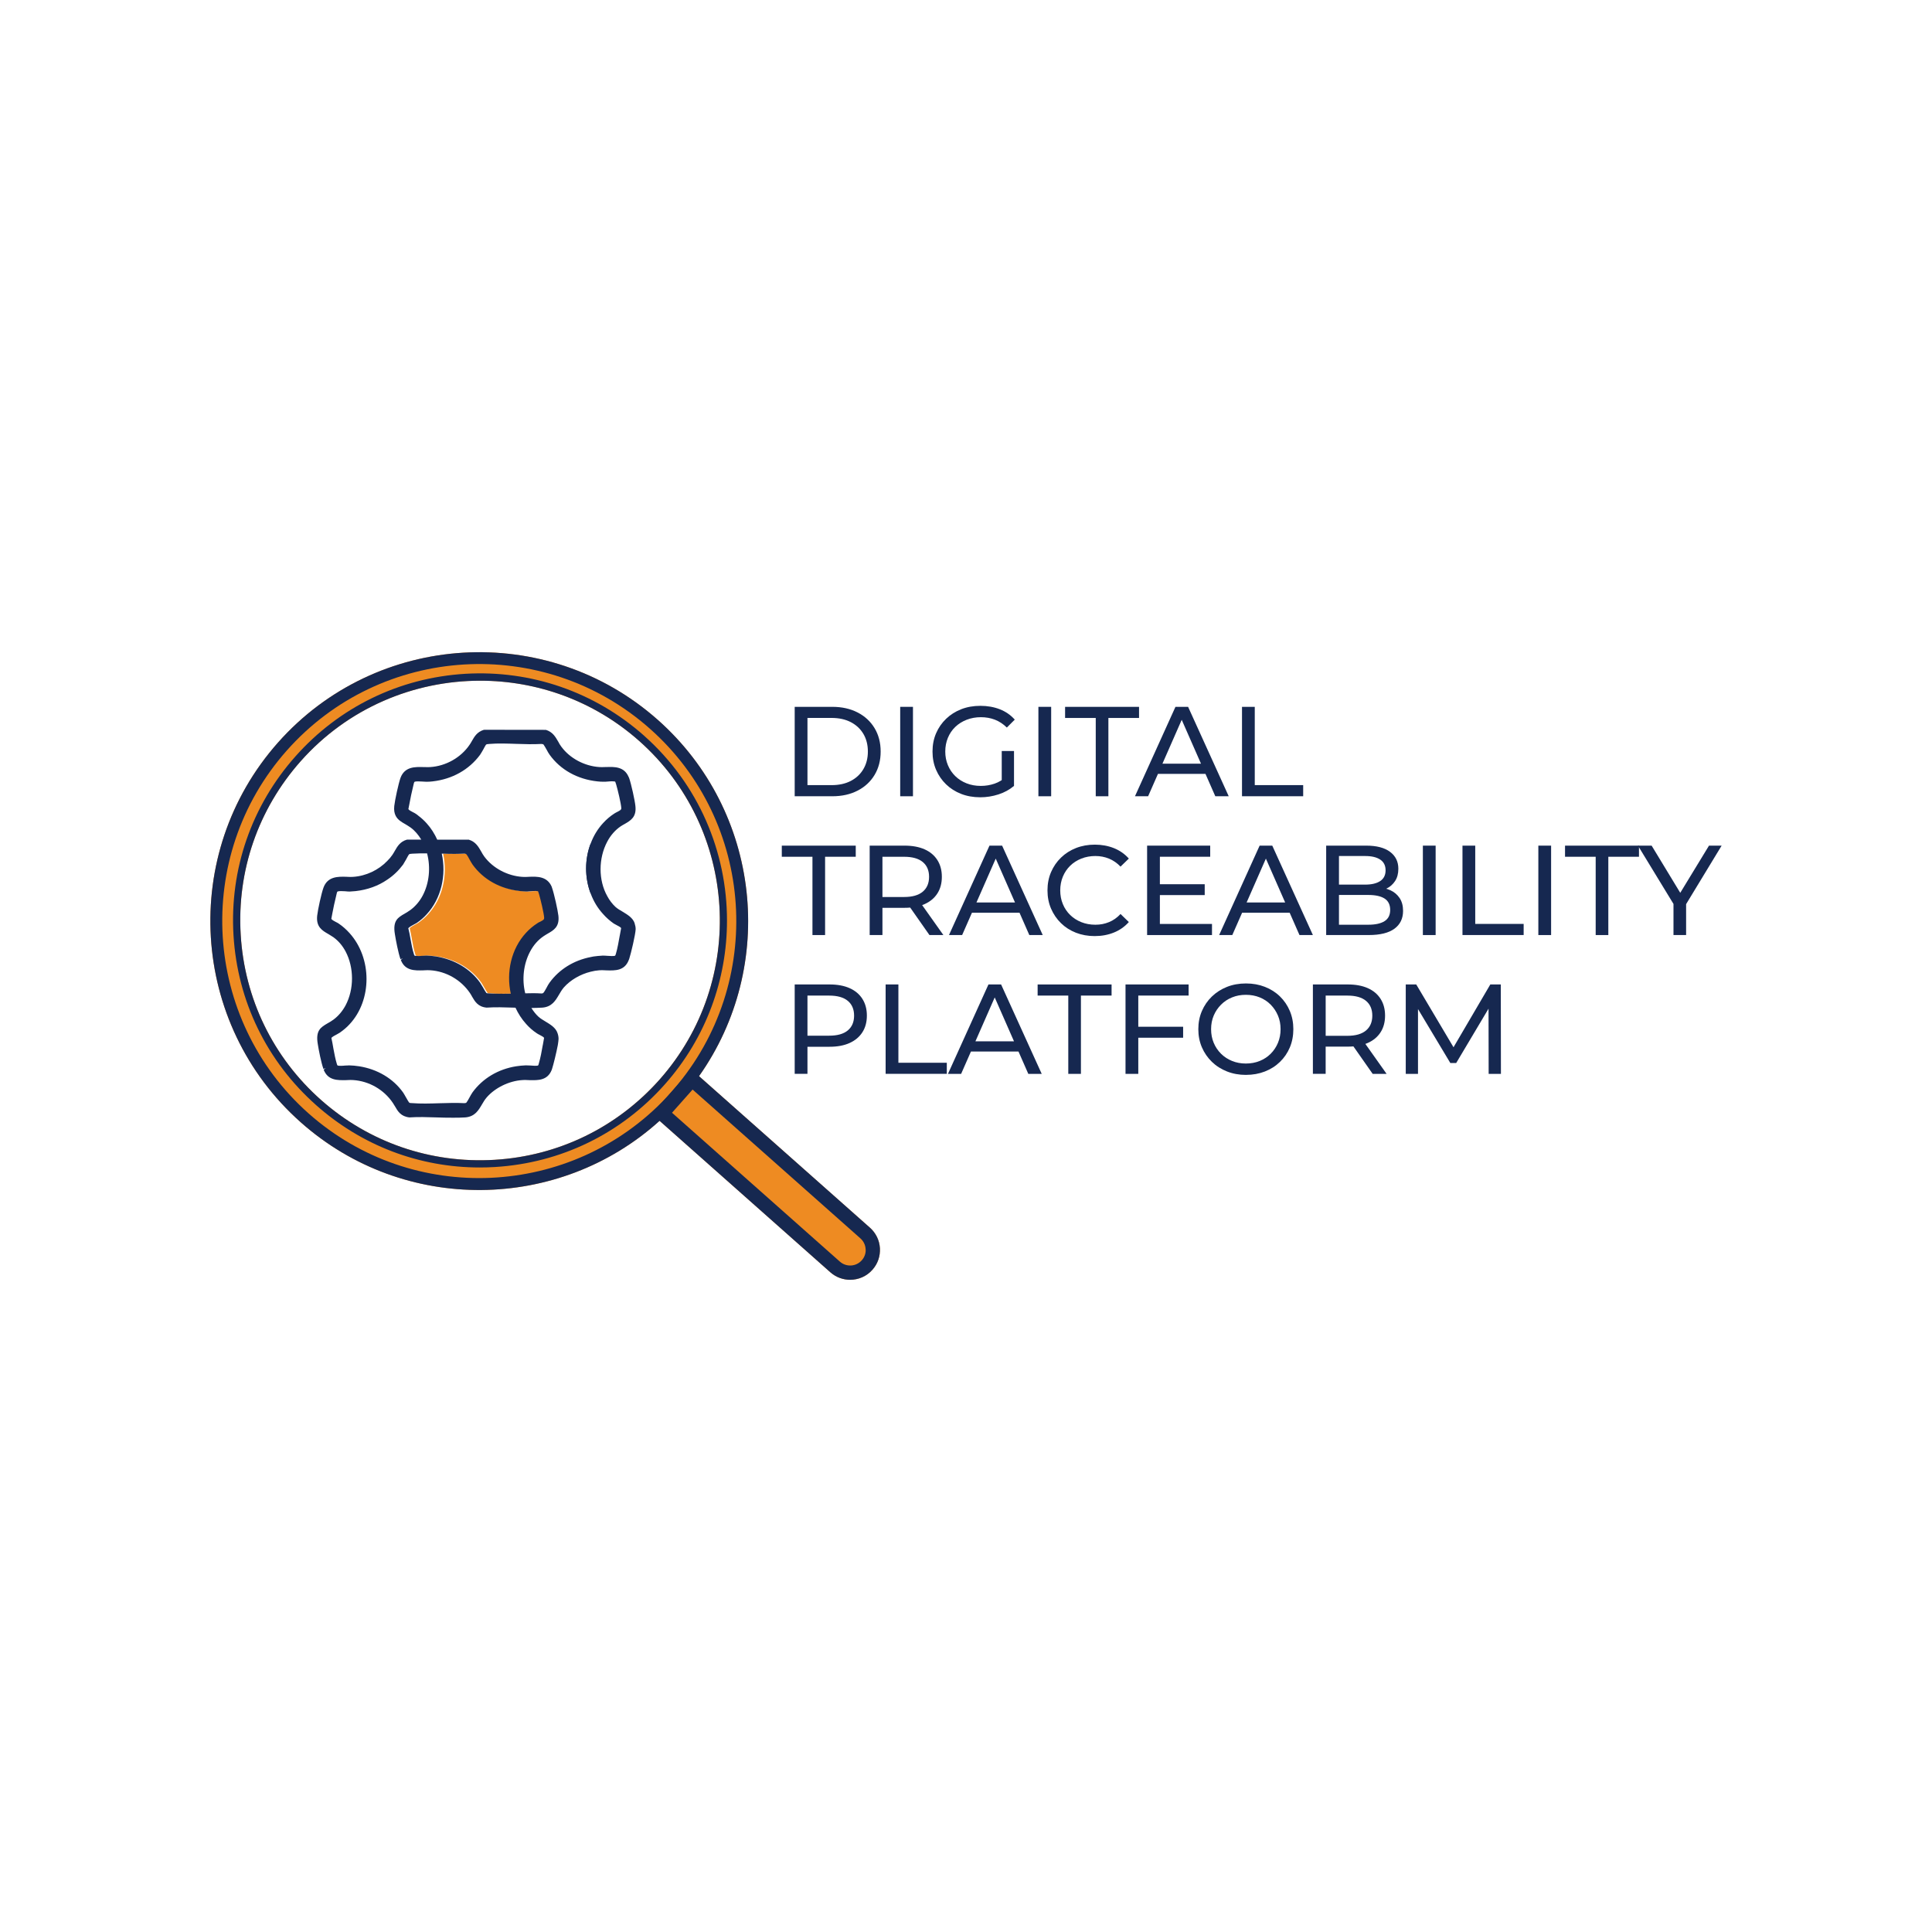 <?xml version="1.0" encoding="UTF-8"?>
<svg id="Layer_1" xmlns="http://www.w3.org/2000/svg" version="1.1" viewBox="0 0 1200 1200">
  <!-- Generator: Adobe Illustrator 29.6.1, SVG Export Plug-In . SVG Version: 2.1.1 Build 9)  -->
  <defs>
    <style>
      .st0 {
        fill: #ee8b22;
      }

      .st1 {
        fill: #162850;
      }
    </style>
  </defs>
  <path class="st0" d="M540.34,762.55l-106.17-94.13c48.48-68.56,38.63-164.32-25.61-221.31-68.94-61.13-174.78-54.81-235.91,14.13-61.13,68.94-54.76,174.74,14.18,235.86,64.24,57.04,160.56,55.36,222.85-.93l106.08,94.08c3.53,3.11,7.9,4.65,12.27,4.65,5.11,0,10.23-2.09,13.85-6.23,3.3-3.67,4.93-8.46,4.65-13.39-.28-4.93-2.51-9.44-6.18-12.74ZM397.03,460.21c61.5,54.53,67.12,148.89,12.64,210.34-26.45,29.75-62.85,47.46-102.54,49.83-39.7,2.37-78-10.83-107.8-37.23-29.75-26.4-47.46-62.85-49.83-102.54-2.42-39.74,10.83-78,37.23-107.8,29.38-33.14,70.38-50.02,111.56-50.02,35.14,0,70.42,12.32,98.73,37.42Z"/>
  <g>
    <g>
      <path class="st1" d="M493.6,494.57v-55.54h23.4c5.92,0,11.15,1.17,15.67,3.49,4.52,2.33,8.04,5.58,10.55,9.76,2.51,4.18,3.77,9.02,3.77,14.52s-1.26,10.34-3.77,14.52c-2.51,4.18-6.03,7.43-10.55,9.76-4.52,2.33-9.75,3.49-15.67,3.49h-23.4ZM501.53,487.66h14.99c4.6,0,8.58-.87,11.94-2.62,3.36-1.75,5.96-4.19,7.81-7.34,1.85-3.15,2.78-6.78,2.78-10.91s-.93-7.83-2.78-10.95c-1.85-3.12-4.46-5.55-7.81-7.3-3.36-1.74-7.34-2.62-11.94-2.62h-14.99v41.73Z"/>
      <path class="st1" d="M559.13,494.57v-55.54h7.93v55.54h-7.93Z"/>
      <path class="st1" d="M608.79,495.2c-4.28,0-8.23-.7-11.82-2.1-3.6-1.4-6.72-3.38-9.36-5.95-2.64-2.56-4.71-5.57-6.19-9-1.48-3.44-2.22-7.22-2.22-11.35s.74-7.91,2.22-11.35c1.48-3.44,3.56-6.44,6.23-9,2.67-2.56,5.8-4.55,9.4-5.95,3.59-1.4,7.56-2.1,11.9-2.1s8.41.71,12.06,2.14c3.65,1.43,6.74,3.57,9.28,6.43l-4.92,4.92c-2.27-2.22-4.75-3.85-7.42-4.88-2.67-1.03-5.57-1.55-8.69-1.55s-6.12.53-8.85,1.59c-2.72,1.06-5.08,2.54-7.06,4.44-1.99,1.9-3.52,4.17-4.6,6.78-1.08,2.62-1.63,5.46-1.63,8.53s.54,5.83,1.63,8.45c1.08,2.62,2.62,4.89,4.6,6.82,1.98,1.93,4.32,3.42,7.02,4.48,2.7,1.06,5.63,1.59,8.81,1.59,2.96,0,5.8-.46,8.53-1.39s5.25-2.47,7.58-4.64l4.52,6.03c-2.75,2.33-5.96,4.09-9.64,5.28-3.68,1.19-7.47,1.79-11.38,1.79ZM622.2,487.11v-20.63h7.62v21.66l-7.62-1.03Z"/>
      <path class="st1" d="M644.97,494.57v-55.54h7.93v55.54h-7.93Z"/>
      <path class="st1" d="M680.59,494.57v-48.63h-19.04v-6.9h45.93v6.9h-19.04v48.63h-7.86Z"/>
      <path class="st1" d="M704.95,494.57l25.15-55.54h7.85l25.23,55.54h-8.33l-22.45-51.09h3.17l-22.45,51.09h-8.17ZM715.66,480.68l2.14-6.35h31.26l2.3,6.35h-35.7Z"/>
      <path class="st1" d="M771.43,494.57v-55.54h7.93v48.63h30.07v6.9h-38Z"/>
      <path class="st1" d="M504.63,580.78v-48.63h-19.04v-6.9h45.93v6.9h-19.04v48.63h-7.86Z"/>
      <path class="st1" d="M540.17,580.78v-55.54h21.66c4.86,0,9.02.77,12.46,2.3,3.44,1.53,6.08,3.76,7.93,6.66,1.85,2.91,2.78,6.37,2.78,10.39s-.93,7.47-2.78,10.35c-1.85,2.88-4.49,5.09-7.93,6.62-3.44,1.53-7.59,2.3-12.46,2.3h-17.3l3.57-3.65v20.55h-7.93ZM548.1,561.03l-3.57-3.89h17.06c5.08,0,8.93-1.1,11.54-3.29,2.62-2.19,3.93-5.27,3.93-9.24s-1.31-7.03-3.93-9.2c-2.62-2.17-6.47-3.25-11.54-3.25h-17.06l3.57-3.97v32.85ZM577.3,580.78l-14.12-20.15h8.49l14.28,20.15h-8.65Z"/>
      <path class="st1" d="M589.43,580.78l25.15-55.54h7.85l25.23,55.54h-8.33l-22.45-51.09h3.17l-22.45,51.09h-8.17ZM600.15,566.9l2.14-6.35h31.26l2.3,6.35h-35.7Z"/>
      <path class="st1" d="M679.96,581.42c-4.23,0-8.13-.7-11.7-2.1-3.57-1.4-6.67-3.38-9.28-5.95-2.62-2.56-4.67-5.57-6.15-9s-2.22-7.22-2.22-11.35.74-7.91,2.22-11.35c1.48-3.44,3.54-6.44,6.19-9,2.64-2.56,5.75-4.55,9.32-5.95,3.57-1.4,7.47-2.1,11.7-2.1s8.24.73,11.86,2.18c3.62,1.46,6.7,3.61,9.24,6.47l-5.16,5c-2.12-2.22-4.5-3.87-7.14-4.96-2.64-1.08-5.47-1.63-8.49-1.63s-6.02.53-8.69,1.59c-2.67,1.06-4.99,2.54-6.94,4.44s-3.48,4.17-4.56,6.78c-1.08,2.62-1.63,5.46-1.63,8.53s.54,5.91,1.63,8.53c1.08,2.62,2.61,4.88,4.56,6.78,1.96,1.9,4.27,3.38,6.94,4.44,2.67,1.06,5.57,1.59,8.69,1.59s5.84-.54,8.49-1.63c2.64-1.08,5.03-2.76,7.14-5.04l5.16,5c-2.54,2.86-5.62,5.03-9.24,6.5-3.62,1.48-7.6,2.22-11.94,2.22Z"/>
      <path class="st1" d="M720.42,573.88h32.37v6.9h-40.3v-55.54h39.19v6.9h-31.26v41.73ZM719.71,549.21h28.56v6.74h-28.56v-6.74Z"/>
      <path class="st1" d="M757.23,580.78l25.15-55.54h7.85l25.23,55.54h-8.33l-22.45-51.09h3.17l-22.45,51.09h-8.17ZM767.94,566.9l2.14-6.35h31.26l2.3,6.35h-35.7Z"/>
      <path class="st1" d="M823.71,580.78v-55.54h24.91c6.4,0,11.32,1.28,14.76,3.85,3.44,2.57,5.16,6.07,5.16,10.51,0,3.02-.67,5.55-2.02,7.62-1.35,2.06-3.16,3.65-5.44,4.76-2.27,1.11-4.73,1.66-7.38,1.66l1.43-2.38c3.17,0,5.98.55,8.41,1.66,2.43,1.11,4.36,2.74,5.79,4.88,1.43,2.14,2.14,4.8,2.14,7.97,0,4.76-1.79,8.45-5.36,11.07-3.57,2.62-8.87,3.93-15.91,3.93h-26.5ZM831.65,574.36h18.25c4.39,0,7.75-.74,10.08-2.22,2.33-1.48,3.49-3.81,3.49-6.98s-1.17-5.58-3.49-7.06c-2.33-1.48-5.69-2.22-10.08-2.22h-18.96v-6.43h16.98c4.02,0,7.14-.74,9.36-2.22,2.22-1.48,3.33-3.7,3.33-6.66s-1.11-5.18-3.33-6.66c-2.22-1.48-5.34-2.22-9.36-2.22h-16.26v42.68Z"/>
      <path class="st1" d="M883.77,580.78v-55.54h7.93v55.54h-7.93Z"/>
      <path class="st1" d="M908.37,580.78v-55.54h7.93v48.63h30.07v6.9h-38Z"/>
      <path class="st1" d="M955.49,580.78v-55.54h7.93v55.54h-7.93Z"/>
      <path class="st1" d="M991.11,580.78v-48.63h-19.04v-6.9h45.93v6.9h-19.04v48.63h-7.86Z"/>
      <path class="st1" d="M1039.43,580.78v-21.26l1.82,4.92-23.88-39.19h8.49l20.07,33.08h-4.6l20.15-33.08h7.85l-23.8,39.19,1.74-4.92v21.26h-7.85Z"/>
      <path class="st1" d="M493.6,667v-55.54h21.66c4.86,0,9.02.77,12.46,2.3,3.44,1.53,6.08,3.76,7.93,6.66,1.85,2.91,2.78,6.37,2.78,10.39s-.93,7.47-2.78,10.35c-1.85,2.88-4.49,5.1-7.93,6.66-3.44,1.56-7.59,2.34-12.46,2.34h-17.3l3.57-3.73v20.55h-7.93ZM501.53,647.25l-3.57-3.97h17.06c5.08,0,8.93-1.08,11.54-3.25s3.93-5.24,3.93-9.2-1.31-7.03-3.93-9.2-6.47-3.25-11.54-3.25h-17.06l3.57-3.97v32.85Z"/>
      <path class="st1" d="M550.08,667v-55.54h7.93v48.63h30.07v6.9h-38Z"/>
      <path class="st1" d="M588.8,667l25.15-55.54h7.85l25.23,55.54h-8.33l-22.45-51.09h3.17l-22.45,51.09h-8.17ZM599.51,653.12l2.14-6.35h31.26l2.3,6.35h-35.7Z"/>
      <path class="st1" d="M663.53,667v-48.63h-19.04v-6.9h45.93v6.9h-19.04v48.63h-7.86Z"/>
      <path class="st1" d="M707.01,667h-7.93v-55.54h39.19v6.9h-31.26v48.63ZM706.22,637.73h28.64v6.82h-28.64v-6.82Z"/>
      <path class="st1" d="M773.89,667.64c-4.23,0-8.16-.71-11.78-2.14-3.62-1.43-6.76-3.42-9.4-5.99-2.64-2.56-4.71-5.57-6.19-9-1.48-3.44-2.22-7.19-2.22-11.27s.74-7.83,2.22-11.27c1.48-3.44,3.54-6.44,6.19-9,2.64-2.56,5.77-4.56,9.36-5.99,3.59-1.43,7.54-2.14,11.82-2.14s8.14.7,11.74,2.1c3.59,1.4,6.72,3.38,9.36,5.95,2.64,2.57,4.69,5.58,6.15,9.04,1.45,3.46,2.18,7.23,2.18,11.3s-.73,7.91-2.18,11.35c-1.45,3.44-3.51,6.44-6.15,9-2.64,2.57-5.77,4.55-9.36,5.95-3.6,1.4-7.51,2.1-11.74,2.1ZM773.81,660.58c3.12,0,5.99-.53,8.61-1.59,2.62-1.06,4.89-2.55,6.82-4.48s3.44-4.19,4.52-6.78c1.08-2.59,1.63-5.42,1.63-8.49s-.54-5.88-1.63-8.45c-1.09-2.56-2.59-4.83-4.52-6.78-1.93-1.96-4.2-3.46-6.82-4.52-2.62-1.06-5.49-1.59-8.61-1.59s-5.91.53-8.53,1.59c-2.62,1.06-4.91,2.56-6.86,4.52-1.96,1.96-3.48,4.22-4.56,6.78-1.08,2.56-1.63,5.38-1.63,8.45s.54,5.9,1.63,8.49c1.08,2.59,2.61,4.85,4.56,6.78s4.24,3.42,6.86,4.48c2.62,1.06,5.46,1.59,8.53,1.59Z"/>
      <path class="st1" d="M815.46,667v-55.54h21.66c4.86,0,9.02.77,12.46,2.3,3.44,1.53,6.08,3.76,7.93,6.66,1.85,2.91,2.78,6.37,2.78,10.39s-.93,7.47-2.78,10.35c-1.85,2.88-4.49,5.09-7.93,6.62-3.44,1.53-7.59,2.3-12.46,2.3h-17.3l3.57-3.65v20.55h-7.93ZM823.4,647.25l-3.57-3.89h17.06c5.08,0,8.93-1.1,11.54-3.29,2.62-2.19,3.93-5.27,3.93-9.24s-1.31-7.03-3.93-9.2c-2.62-2.17-6.47-3.25-11.54-3.25h-17.06l3.57-3.97v32.85ZM852.59,667l-14.12-20.15h8.49l14.28,20.15h-8.65Z"/>
      <path class="st1" d="M873.14,667v-55.54h6.51l24.91,41.97h-3.49l24.59-41.97h6.51l.08,55.54h-7.62l-.08-43.56h1.82l-21.9,36.81h-3.65l-22.06-36.81h1.98v43.56h-7.62Z"/>
    </g>
    <g>
      <path class="st1" d="M366.94,523.66v31.56c-3.87-10.04-3.87-21.56,0-31.56Z"/>
      <g>
        <path class="st0" d="M338.8,570.11c.04.93-.49,1.38-2.44,2.36-.71.31-1.38.67-1.96,1.07-2.49,1.64-4.8,3.6-6.84,5.82-9.24,10-12.4,24.58-9.51,37.82-4.53.13-9.16.18-13.64-.18-.76,0-1.24-.04-1.56-.27-.36-.4-1.47-2.36-2.13-3.51-.67-1.2-1.33-2.31-1.73-2.89-6.22-8.67-15.87-14.4-27.24-16.22-2.27-.36-4.31-.53-6.22-.58-.31,0-.71,0-.93.04-.49,0-.98.04-1.51.09-1.24.13-4.22.36-4.84-.18-.04-.04-.22-.31-.36-.98-.93-2.8-1.51-6.13-2.09-9.33-.4-2.27-.8-4.49-1.33-6.62.44-.71,2.53-1.82,3.51-2.36.67-.36,1.29-.67,1.78-.98,2.31-1.6,4.27-3.29,6.04-5.24,9.2-9.91,12.36-24.49,9.42-37.73,4.67.13,9.42.27,13.91,0,.67,0,1.16.13,1.42.44.53.67,1.24,1.91,1.87,3.11.67,1.16,1.29,2.31,1.91,3.2,6.71,9.29,17.2,15.16,29.56,16.49,1.24.13,2.53.22,3.91.27.31,0,.71,0,1.02-.04.84-.04,1.96-.13,3.02-.22.76-.04,1.47-.04,2.13,0,.76.04,1.02.13,1.02.13.04.09.27.53.67,1.87.98,3.38,3.02,11.82,3.16,14.62Z"/>
        <path class="st1" d="M394.2,573.45c-1.12-3.35-4.37-5.3-7.53-7.21-1.63-.93-3.16-1.86-4.32-2.88-2-1.86-3.81-4.18-5.16-6.74-5.58-9.95-5.53-23.52,0-33.89,2.09-3.95,4.93-7.16,8.32-9.48.84-.56,1.77-1.07,2.6-1.53,3.58-2.09,7.34-4.23,6.55-11.11-.33-3.44-2.6-13.71-3.9-17.39-.14-.33-.28-.65-.37-.79-2.79-6.41-8.97-6.18-13.95-6h-.74c-1.21.05-2.32.09-3.44,0-9.2-.6-18.27-5.39-23.57-12.6-.79-1.02-1.39-2.09-1.95-3.16-1.72-2.97-3.44-6.04-7.67-7.34l-38.16-.05-.47.05c-4.14,1.3-5.76,4.18-7.34,6.93-.47.84-.93,1.63-1.49,2.42-5.35,7.86-14.69,13.16-24.4,13.76-1.07.09-2.18.05-3.35,0h-.84c-5.21-.14-11.67-.33-14.27,6.74-1.25,3.58-3.44,13.62-3.86,17.43-.28,2.6.09,4.51.88,6.09,1.26,2.51,3.67,3.9,6,5.21,1.07.7,2.23,1.3,3.35,2.14,2.6,1.91,4.74,4.51,6.55,7.44h-8.65l-.47.09c-4.09,1.25-5.72,4.14-7.3,6.88-.46.79-.93,1.63-1.49,2.46-.93,1.35-2,2.65-3.25,3.86-5.39,5.62-13.16,9.34-21.2,9.85-1.07.09-2.18.05-3.25,0l-.93-.05c-5.16-.14-11.67-.28-14.22,6.79-1.3,3.58-3.49,13.62-3.9,17.39-.74,6.97,3.11,9.2,6.93,11.39,1.02.65,2.18,1.3,3.3,2.09,2.98,2.18,5.49,5.11,7.39,8.69,5.35,10.04,5.35,23.52,0,33.56-1.91,3.53-4.37,6.46-7.39,8.74-1.3.98-2.6,1.72-3.77,2.37-4.18,2.46-7.53,4.37-6.09,12.83.6,3.81,2.05,11.39,3.53,15.53l1.44-.6-1.3,1.07c2.65,6.74,8.65,6.55,13.99,6.46l1.02-.05c1.07-.05,2.18-.09,3.3,0,9.9.65,19.11,5.95,24.64,14.18.51.74.98,1.49,1.39,2.23,1.67,2.93,3.58,6.23,8.92,6.79,5.39-.37,11.2-.19,16.73,0,3.39.14,6.83.19,10.18.19,2.65,0,5.3,0,7.81-.19,5.9-.51,8.13-4.32,10.32-8.04.88-1.53,1.81-3.07,3.02-4.46,5.21-5.95,13.85-10.18,22.08-10.69,1.02-.09,2.18-.09,3.39,0l1.12.05c5.21.09,11.06.28,13.71-6.32.05-.19.09-.37.28-.84.79-2.42,2.6-9.72,3.53-14.64.28-1.63.42-3.02.46-3.81,0-1.16-.19-2.32-.65-3.63-1.12-3.35-4.37-5.3-7.53-7.21-1.63-.98-3.16-1.91-4.28-2.93-1.67-1.53-3.11-3.39-4.42-5.44,2.32-.05,4.6-.09,6.83-.23,5.86-.47,8.13-4.32,10.32-8.04.88-1.53,1.81-3.07,2.98-4.46,4.09-4.65,10.27-8.23,16.73-9.81,1.77-.47,3.53-.74,5.3-.88,1.12-.09,2.28-.09,3.49,0l1.12.05c5.21.14,11.06.33,13.67-6.32.09-.19.14-.37.33-.84,1.07-3.21,3.9-15.2,4-18.45,0-1.16-.23-2.32-.65-3.63ZM333.4,641.78c.46.33,1.16.7,1.81,1.02.84.47,2.37,1.21,2.74,1.81-.28,1.39-.56,2.93-.79,4.46-.05.05-.05.09-.05.14-.65,3.81-1.39,7.81-2.46,11.44-.05.28-.23.88-.37,1.07-.6.47-3.58.19-4.79.09l-1.44-.05c-.51-.05-1.02-.05-1.49-.05-2.09.09-4.04.28-5.86.56-11.3,1.77-20.92,7.58-27.19,16.18-.65.93-1.3,2.14-1.95,3.3-.6,1.16-1.3,2.32-1.81,3.02-.28.28-.6.42-1.35.42-5.11-.28-10.46-.09-15.57.05-5.62.19-11.44.37-17.11-.09-.74,0-1.21-.05-1.49-.23-.42-.42-1.53-2.37-2.18-3.53-.65-1.21-1.35-2.32-1.72-2.88-6.18-8.65-15.9-14.41-27.24-16.22-2.28-.37-4.32-.51-6.23-.56-.33,0-.74,0-.93.05-.46.05-.98.05-1.49.05-1.3.14-4.28.37-4.88-.14-.05-.05-.19-.33-.37-.98-.88-2.84-1.49-6.14-2.09-9.34-.37-2.28-.79-4.51-1.26-6.65.37-.7,2.51-1.81,3.44-2.28.7-.42,1.3-.74,1.77-1.02,2.32-1.63,4.32-3.3,6.09-5.25,13.99-15.01,14.04-40.95,0-56.57-2-2.23-4.23-4.23-6.69-5.9-.46-.37-1.16-.7-1.81-1.02-.98-.51-2.51-1.3-2.84-2l.56-3.02c.7-3.67,1.49-7.48,2.42-11.16.05-.19.14-.51.19-.84.09-.46.33-1.53.56-1.81.05-.05.47-.37,2.23-.37.79,0,1.67.05,2.51.09.6.05,1.16.09,1.58.14.46.05.98.05,1.35.05,1.26-.05,2.46-.14,3.72-.28,7.3-.84,13.99-3.21,19.62-7.11,3.81-2.51,7.07-5.67,9.81-9.34.46-.74,1.16-1.91,1.86-3.16.6-1.16,1.53-2.88,1.86-3.21.37-.28.65-.33,1.53-.37l.42-.05c2.98-.19,6.09-.23,9.25-.19,2.28,8.69,1.39,18.5-2.79,26.31-1.86,3.49-4.37,6.41-7.34,8.69-1.35.98-2.6,1.72-3.77,2.42-4.18,2.37-7.53,4.32-6.09,12.78.6,3.81,2.05,11.44,3.49,15.57l1.44-.65-1.25,1.07c2.6,6.79,8.65,6.6,13.95,6.46l1.02-.05c1.12-.05,2.23-.09,3.35,0,9.85.65,19.06,5.95,24.64,14.18.51.74.93,1.49,1.35,2.28,1.72,2.93,3.58,6.23,8.97,6.74,5.39-.37,11.16-.19,16.73,0,.42.05.79.05,1.21.05,1.67,3.63,3.86,7.07,6.6,10.09,1.91,2.18,4.14,4.14,6.65,5.81ZM274.41,530.22h.79c2.51.09,5.02.19,7.53.14.88,0,1.81,0,2.7-.05.98,0,1.95-.05,2.88-.09h.28c.56.05.93.19,1.16.46.51.65,1.26,1.91,1.86,3.11.65,1.16,1.3,2.32,1.91,3.21,6.69,9.3,17.2,15.15,29.56,16.46,1.26.14,2.51.23,3.9.28h.6c.14,0,.28,0,.42-.05.84-.05,1.95-.14,3.02-.23.51-.05,1.02-.05,1.49-.05h.14c.19,0,.37,0,.51.05.74.05,1.02.14,1.02.14.05.09.28.56.65,1.86.98,3.39,3.02,11.85,3.16,14.64.05.93-.46,1.39-2.42,2.37-.74.28-1.39.65-1.95,1.07-2.51,1.63-4.83,3.58-6.88,5.81-9.25,9.99-12.41,24.59-9.48,37.84-2.93.05-5.9.09-8.88,0-1.63,0-3.21-.09-4.79-.19-.74,0-1.25-.05-1.53-.28-.37-.42-1.49-2.37-2.14-3.53-.7-1.16-1.35-2.28-1.77-2.88-6.18-8.65-15.85-14.36-27.24-16.22-2.05-.33-3.86-.46-5.62-.56h-.56c-.33,0-.74,0-.98.05-.47,0-.98.05-1.49.09-.28.05-.65.09-1.02.09-.37.05-.79.05-1.21.05-.33,0-.65,0-.98-.05-.74,0-1.39-.09-1.63-.28-.05-.05-.23-.33-.37-.98-.93-2.79-1.49-6.14-2.09-9.34-.37-2.28-.79-4.46-1.35-6.6.47-.74,2.56-1.86,3.53-2.37.65-.37,1.3-.65,1.77-.98,2.32-1.58,4.28-3.3,6.04-5.25,9.2-9.9,12.37-24.5,9.44-37.75ZM384.95,581.03c-.7,3.81-1.35,7.86-2.42,11.44-.09.28-.28.88-.42,1.07-.6.46-3.53.23-4.83.14l-1.35-.09c-.56-.05-1.02-.05-1.49-.05-2.14.09-4.09.33-5.86.56-.51.09-1.12.19-1.63.33-10.6,2.05-19.62,7.67-25.57,15.85-.7.93-1.35,2.14-1.95,3.3-.65,1.16-1.3,2.37-1.86,3.02-.23.28-.56.46-1.3.46-3.3-.23-6.69-.19-10.04-.09-2.14-8.6-1.12-18.22,3.07-26.03,2.14-4,4.93-7.16,8.37-9.48.88-.6,1.72-1.07,2.56-1.58,3.63-2.09,7.39-4.18,6.6-11.11-.37-3.39-2.65-13.67-3.95-17.34-.14-.33-.19-.65-.28-.84-2.88-6.37-9.02-6.18-13.99-6l-.79.05c-1.16.05-2.28.09-3.39,0-9.2-.6-18.27-5.39-23.61-12.6-.74-1.02-1.39-2.09-1.95-3.16-1.72-2.98-3.44-6.04-7.67-7.34h-19.62c-1.67-3.67-3.81-7.11-6.55-10.13-1.53-1.72-3.25-3.3-5.11-4.69-.47-.46-1.07-.84-1.58-1.21-.51-.37-1.16-.7-1.81-1.02-.98-.51-2.56-1.3-2.88-1.95l.6-3.02c.7-3.72,1.44-7.53,2.37-11.16.05-.28.09-.56.19-.84.09-.51.37-1.58.6-1.86.05-.05.42-.33,2.18-.33.84,0,1.72.05,2.56.09.56.05,1.16.09,1.58.09.46.05.93.05,1.35.05,1.26,0,2.46-.09,3.67-.23,12.13-1.39,22.55-7.21,29.42-16.5.51-.7,1.16-1.91,1.91-3.16.6-1.16,1.53-2.88,1.86-3.21.33-.23.65-.28,1.49-.33l.46-.05c5.39-.47,11.2-.23,16.78-.05,5.16.19,10.51.33,15.53.05.65,0,1.16.14,1.44.42.51.7,1.16,1.91,1.86,3.11.6,1.16,1.26,2.32,1.91,3.21,6.69,9.3,17.2,15.15,29.52,16.5,1.25.14,2.56.23,3.9.23h1.07c.84-.05,1.95-.14,3.02-.23.74-.05,1.44-.05,2.09,0,.79.05,1.02.14,1.07.14.05.09.23.51.65,1.86.98,3.35,3.02,11.81,3.16,14.6.05.93-.56,1.39-2.51,2.37-.65.33-1.3.65-1.91,1.07-2.51,1.63-4.79,3.58-6.83,5.81-3.39,3.67-5.95,7.9-7.67,12.5-3.9,9.99-3.9,21.52,0,31.56,1.72,4.6,4.28,8.88,7.67,12.55,1.91,2.18,4.14,4.14,6.6,5.86.51.28,1.16.65,1.86,1.02.84.42,2.28,1.16,2.7,1.77-.28,1.44-.51,3.02-.84,4.6Z"/>
      </g>
      <g>
        <path class="st1" d="M408.56,447.11c-68.94-61.13-174.78-54.81-235.91,14.13-61.13,68.94-54.76,174.74,14.18,235.86,64.24,57.04,160.56,55.36,222.85-.93,4.51-4.14,8.88-8.51,13.02-13.2,4.14-4.69,8-9.53,11.48-14.55,48.48-68.56,38.63-164.32-25.61-221.31ZM418.51,676.51c-.42.56-.88,1.07-1.35,1.58-.98,1.12-2,2.18-2.98,3.3l-.23.23c-58.85,62.52-157.58,67.31-222.24,9.99-65.87-58.48-71.96-159.63-13.53-225.5,58.43-65.87,159.58-71.96,225.5-13.48,65.36,57.92,71.82,157.95,14.83,223.87Z"/>
        <path class="st1" d="M400.01,456.91c-30.68-27.19-70.15-40.81-111.01-38.4-40.91,2.46-78.37,20.69-105.57,51.37-27.19,30.68-40.86,70.05-38.4,111.01,2.46,40.91,20.69,78.37,51.37,105.57,28.31,25.15,64.06,38.68,101.57,38.68,3.11,0,6.28-.09,9.39-.28,40.91-2.46,78.42-20.69,105.61-51.37,25.85-29.15,38.58-65.5,38.58-101.71,0-42.39-17.43-84.6-51.55-114.86ZM409.68,670.56c-26.45,29.75-62.85,47.46-102.54,49.83-39.7,2.37-78-10.83-107.8-37.23-29.75-26.4-47.46-62.85-49.83-102.54-2.42-39.74,10.83-78,37.23-107.8,29.38-33.14,70.38-50.02,111.56-50.02,35.14,0,70.42,12.32,98.73,37.42,61.5,54.53,67.12,148.89,12.64,210.34Z"/>
        <path class="st1" d="M540.34,762.55l-106.17-94.13-4.74-4.23-10.92,12.32-4.32,4.88-.23.23-9.11,10.27,4.83,4.28,106.08,94.08c3.53,3.11,7.9,4.65,12.27,4.65,5.11,0,10.23-2.09,13.85-6.23,3.3-3.67,4.93-8.46,4.65-13.39-.28-4.93-2.51-9.44-6.18-12.74ZM535.23,782.82c-3.49,3.95-9.62,4.32-13.57.79l-104.26-92.46,12.78-14.41,104.26,92.46c1.91,1.72,3.07,4.04,3.21,6.65,0,.23.05.46.05.65,0,2.32-.88,4.56-2.46,6.32Z"/>
      </g>
    </g>
  </g>
</svg>
